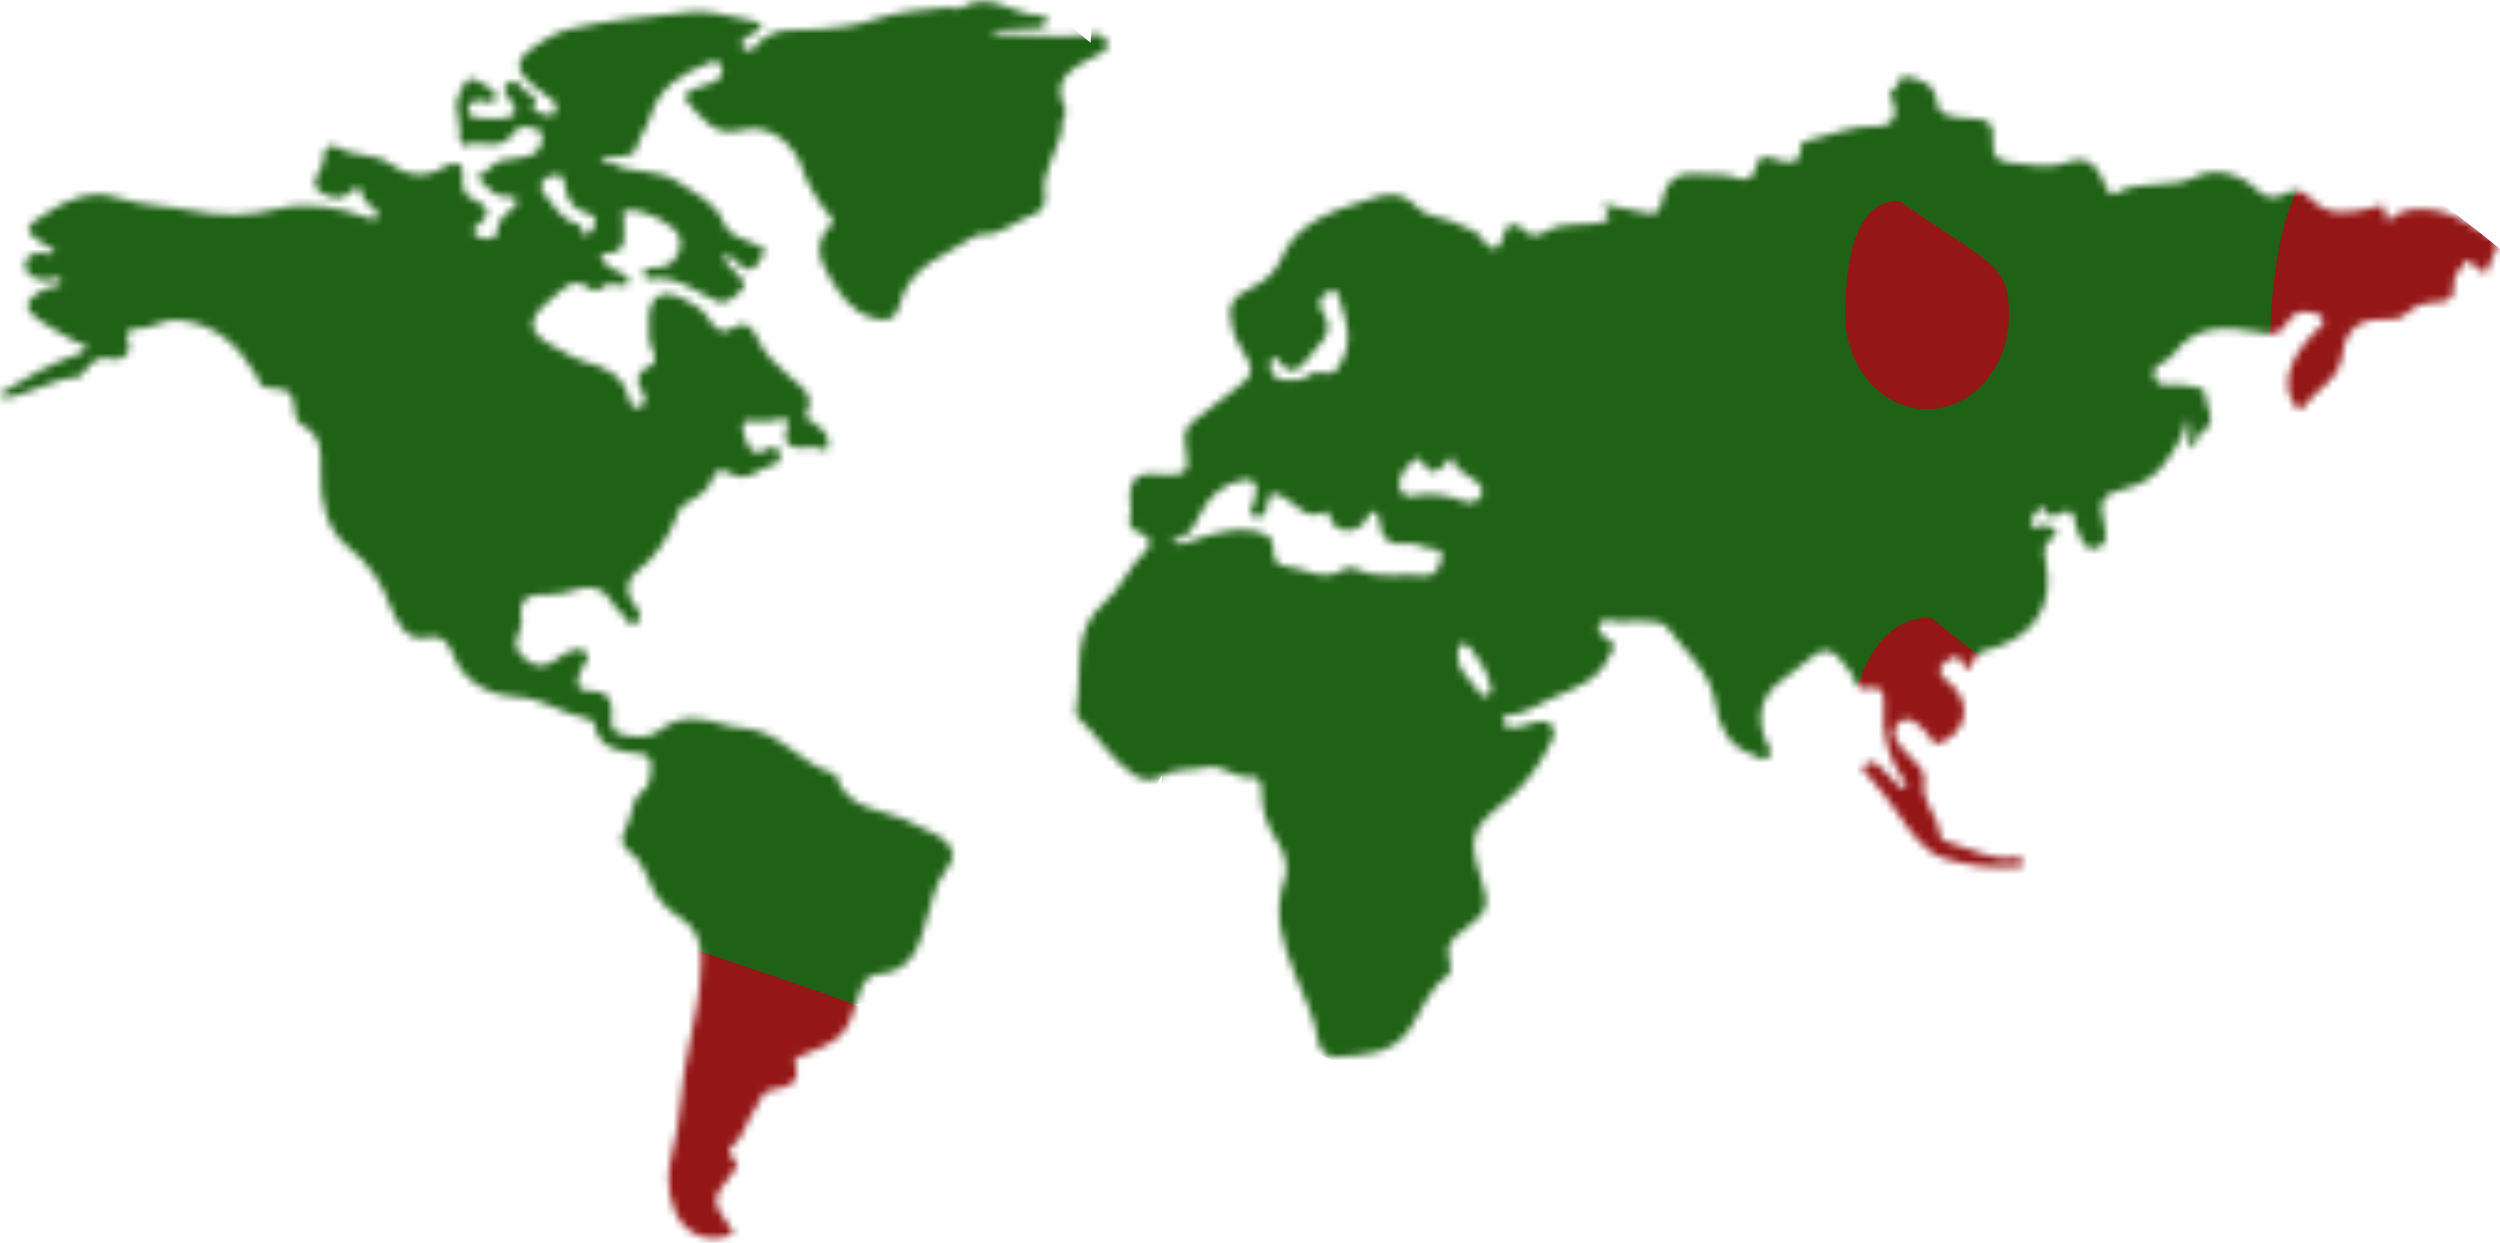 <svg width="336" height="167" viewBox="0 0 336 167" fill="none" xmlns="http://www.w3.org/2000/svg">
<mask id="mask0_979_387" style="mask-type:alpha" maskUnits="userSpaceOnUse" x="0" y="0" width="336" height="167">
<path d="M255.667 10.21C257.893 10.661 260.035 10.858 260.39 14.04C260.571 15.661 262.76 15.826 264.375 15.87C267.273 15.949 268.03 16.417 267.858 18.999C267.719 21.084 268.393 21.7 270.343 21.872C272.912 22.098 275.318 22.83 278.021 21.791C280.454 20.857 281.845 22.09 283 25.018C283.245 25.638 283.596 26.465 284.321 26.018C287.626 23.98 291.573 25.567 295.114 23.769C297.466 22.574 300.818 23.116 303.178 25.382C304.319 26.478 305.673 27.005 307.089 26.041C308.591 25.02 309.835 25.959 310.607 26.754C313.062 29.277 315.834 28.527 318.65 27.99C319.027 27.918 319.392 27.783 319.763 27.677C321.293 27.239 319.859 30.747 321.573 29.252C322.482 28.459 323.118 28.294 324.145 28.169C328.827 27.601 332.279 30.254 335.869 32.606L334.152 36.636C334.028 36.605 333.903 36.576 333.777 36.549C332.759 36.337 331.83 34.557 331.523 35.044C330.888 36.049 329.611 36.908 329.777 38.314C329.989 40.119 329.096 40.545 327.497 40.621C326.073 40.689 324.619 40.941 323.516 42.066C322.618 42.983 321.554 43.001 320.28 42.952C316.989 42.825 315.218 44.387 314.806 47.72C314.384 51.139 311.189 52.366 309.499 54.774C308.953 55.552 308.463 54.544 308.17 54.025C306.828 51.65 307.659 49.443 308.855 47.359C309.434 46.352 310.364 45.55 311.099 44.625C311.544 44.064 312.703 43.704 312.175 42.832C311.708 42.06 310.635 41.851 309.705 41.875C308.543 41.906 307.756 42.702 307.22 43.606C306.287 45.182 305.187 44.95 303.57 44.66C299.353 43.905 294.988 43.463 292.051 47.692C291.274 48.811 288.868 48.974 289.601 50.792C290.292 52.503 292.418 51.371 293.858 51.814C294.922 52.141 296.357 51.774 296.405 53.206C296.456 54.749 298.027 56.476 296.274 57.851C295.73 58.278 295.239 58.537 295.165 59.264C295.128 59.63 295.14 60.184 294.692 60.183C294.268 60.182 294.314 59.635 294.27 59.283C294.238 59.023 294.261 58.757 294.231 58.497C294.147 57.767 294.469 56.974 293.901 56.317C293.703 57.056 293.636 57.866 293.285 58.524C291.615 61.669 289.834 64.638 285.93 65.585C282.353 66.452 281.997 67.183 282.858 70.793C283.171 72.109 283.178 73.23 281.766 73.695C280.401 74.145 279.976 72.878 279.505 72.001C279.141 71.324 278.938 70.529 278.819 69.764C278.646 68.642 278.023 68.541 277.148 68.862C276.468 69.112 275.745 69.96 275.124 68.956C274.696 68.263 274.423 67.805 273.804 68.674C273.434 69.194 272.85 69.835 272.923 70.341C273.08 71.443 273.898 70.552 274.43 70.603C275.95 70.752 277.382 70.933 275.385 72.723C274.479 73.535 274.75 74.598 274.958 75.658C276.018 81.072 273.696 85.071 268.554 86.906C267.269 87.365 265.664 87.287 265.11 89.097C264.756 90.25 264.229 90.152 263.715 88.998C263.095 87.602 262.166 88.495 261.469 88.982C260.524 89.644 260.509 90.473 261.386 91.267C261.775 91.62 262.192 91.945 262.556 92.321C265.039 94.89 264.165 98.486 260.786 99.827C259.855 100.197 259.712 99.561 259.339 99.033C258.324 97.595 256.574 95.898 255.271 97.075C253.59 98.595 255.368 100.4 256.705 101.678C257.689 102.619 258.847 103.751 258.597 104.973C258.026 107.768 260.503 109.468 260.661 111.944C260.732 113.06 261.808 113.227 262.703 113.475C265.33 114.203 267.776 115.707 270.678 115.255C271.177 115.177 271.911 115.377 271.948 115.914C272 116.675 271.209 116.456 270.746 116.497C267.435 116.794 264.046 116.237 261.068 115.286C258.772 114.553 256.829 111.914 255.337 109.712C254.098 107.877 252.739 106.127 251.27 104.471C250.84 103.987 250.037 103.682 250.556 102.95C251.142 102.125 251.997 102.449 252.605 102.984C253.487 103.76 254.256 104.663 255.084 105.502C255.358 105.78 255.751 106.084 256.082 105.804C256.472 105.477 256.055 105.12 255.851 104.836C253.696 101.823 252.888 98.48 253.184 94.797C253.294 93.423 253.07 92.049 251.03 92.489C249.276 92.867 249.322 91.194 248.713 90.333C246.156 86.716 245.206 86.624 241.921 89.555C241.166 90.228 240.339 90.82 239.514 91.405C236.677 93.417 235.929 96.398 237.387 99.708C237.685 100.386 238.417 101.137 237.609 101.823C236.864 102.456 236.236 101.656 235.527 101.413C232.253 100.295 231.02 97.569 230.57 94.637C229.899 90.268 226.608 87.743 224.256 84.542C223.652 83.72 222.751 83.547 221.805 83.531C220.623 83.51 219.432 83.405 218.262 83.519C217.534 83.591 216.841 83.485 216.157 83.335C214.992 83.081 214.301 84.577 215.251 85.297C215.705 85.64 216.197 85.953 216.616 86.325C217.371 86.995 216.594 87.4 216.374 87.968C214.987 91.562 211.527 92.487 208.554 93.851C206.695 94.705 204.935 95.994 202.76 96.122C202.356 96.146 201.955 96.358 201.955 96.819C201.955 97.441 202.447 97.741 202.971 97.788C204.303 97.908 205.476 97.182 206.75 96.979C208.524 96.697 209.38 97.9 208.589 99.511C207.028 102.692 205.021 105.626 202.147 107.862C197.746 111.287 197.327 112.686 198.977 117.816C200.271 121.836 200.119 122.442 196.611 125.102C195.272 126.117 194.125 127.047 194.791 128.968C195.054 129.728 195.119 130.766 194.489 131.2C191.972 132.937 191.149 135.826 189.568 138.176C187.028 141.953 183.135 141.772 179.389 142.056C178.216 142.146 177.33 140.983 177.212 140.073C176.783 136.801 175.159 133.823 174.034 130.937C172.302 126.497 171.003 122.668 172.738 117.986C173.235 116.642 172.58 114.422 171.695 113.117C170.212 110.93 169.507 108.726 169.576 106.153C169.597 105.333 169.151 104.312 168.324 104.432C166.069 104.76 164.24 102.684 162.351 103.109C160.231 103.586 157.91 103.169 155.963 104.38C154.654 105.193 153.497 104.866 152.305 104.084C149.314 102.119 147.618 98.905 145.008 96.573C144.735 96.329 144.569 95.848 144.635 95.487C145.532 90.521 143.815 84.811 148.505 80.914C150.785 79.02 151.685 76.117 153.878 74.176C154.799 73.361 154.842 72.257 153.442 71.711C152.508 71.347 151.535 70.823 151.839 69.816C152.345 68.138 151.371 66.369 152.222 64.833C152.986 63.455 154.47 63.705 155.77 63.774C159.644 63.98 159.998 63.684 159.31 59.736C159.018 58.063 159.417 57.283 160.847 56.249C162.505 55.05 164.09 53.655 165.776 52.465C168.488 50.55 168.794 49.806 166.858 46.897C166.251 45.987 165.858 45.097 165.619 44.072C164.954 41.217 165.402 39.989 168.099 38.722C169.981 37.839 171.392 36.683 172.22 34.752C173.657 31.396 176.427 29.494 179.706 28.233C181.051 27.715 182.457 27.354 183.812 26.858C186.225 25.973 188.287 25.563 190.475 27.877C191.915 29.4 194.663 29.166 196.57 30.401C197.218 30.821 198.225 30.893 198.631 31.446C200.218 33.604 201.382 34.722 202.283 30.988C202.49 30.131 203.861 29.845 204.601 30.724C205.724 32.062 206.736 31.749 208.011 31.013C210.15 29.779 212.631 30.405 214.934 29.956C217.378 29.48 215.775 28.427 215.46 27.52L215.504 27.465C217.427 27.859 219.34 28.307 221.276 28.623C222.3 28.79 223.022 28.815 223.34 27.213C224.031 23.734 225.594 23.078 229.416 23.438C230.783 23.567 232.106 23.331 233.491 23.943C234.291 24.296 235.726 24.14 235.948 22.72C236.258 20.739 237.271 20.994 238.764 21.431C240.145 21.835 242.03 22.527 242.01 19.742C242.005 19.012 242.908 18.879 243.542 18.74C246.328 18.133 248.926 16.855 251.93 16.989C254.688 17.112 255.432 15.282 253.95 12.655C254.762 12.011 255.23 11.122 255.667 10.21ZM167.289 64.456C164.382 64.969 162.409 66.722 161.225 69.247C160.646 70.482 160.142 71.589 158.862 72.196C158.436 72.399 157.571 72.283 157.675 72.839C157.757 73.272 158.63 73.181 159.097 73.018C161.441 72.202 163.774 71.437 166.286 71.219C167.658 71.1 168.89 71.297 170.086 71.844C171.262 72.382 171.111 73.493 171.176 74.548C171.227 75.367 171.869 76.051 172.69 76.093C175.321 76.228 177.828 78.457 180.615 76.515C181.045 76.215 181.98 76.277 182.504 76.534C185.403 77.956 188.504 76.969 191.483 77.378C192.942 77.579 193.461 76.151 193.74 75.093C194.082 73.798 193.03 73.771 192.021 73.702C191.147 73.641 190.241 72.91 189.446 73.046C186.711 73.513 185.506 72.378 185.333 69.754C185.298 69.224 184.976 68.719 184.317 68.809C183.874 68.871 183.912 69.357 183.744 69.68C182.776 71.542 180.268 71.862 179.069 70.277C178.705 69.797 178.673 68.522 178.144 68.787C175.421 70.153 174.217 67.626 172.402 66.749C171.211 66.172 170.47 65.961 170.35 67.689C170.287 68.609 169.772 69.77 168.734 69.465C167.243 69.026 168.566 67.993 168.63 67.213C168.729 66.044 169.576 64.488 167.289 64.456ZM177.681 50.137C179.496 50.231 179.346 50.136 180.083 48.975C181.815 46.247 181.128 43.551 180.224 40.834C179.97 40.07 180.071 38.658 178.67 39.157C177.602 39.538 176.934 40.779 177.626 41.718C179.964 44.896 176.888 46.43 175.63 48.352C174.843 49.553 173.262 50.772 171.927 48.502C171.732 48.17 171.282 47.901 170.966 48.214C170.739 48.439 170.649 48.95 170.712 49.294C171.129 51.548 172.906 51.068 174.426 51.072C175.597 51.075 176.34 49.566 177.681 50.137ZM199.279 65.999C198.725 63.841 195.663 64.028 195.21 61.553C195.107 60.988 194.335 62.42 193.786 62.835C192.915 63.492 192.037 63.689 191.498 62.608C191.057 61.723 190.583 61.192 189.816 61.999C188.939 62.922 187.901 63.875 188.07 65.366C188.177 66.313 188.906 66.853 189.707 66.679C192.22 66.132 194.548 66.483 196.922 67.416C197.916 67.807 199.005 67.338 199.279 65.999ZM196.801 86.476C195.979 86.653 195.947 87.25 195.904 87.904C195.777 89.808 197.148 90.916 198.156 92.213C198.613 92.801 199.082 93.853 199.838 93.531C200.929 93.066 200.242 91.996 200.035 91.188C199.644 89.652 198.512 88.53 197.718 87.219C197.536 86.918 197.143 86.744 196.801 86.476ZM0.152 52.804C3.437 50.791 6.763 48.866 10.44 47.626C10.909 47.468 11.561 47.177 11.51 46.611C11.451 45.955 10.659 46.24 10.243 45.996C8.551 45.001 6.796 44.093 5.192 42.971C3.21 41.585 3.302 40.437 5.343 39.195C5.783 38.927 6.301 38.788 6.781 38.581C7.33 38.344 8.448 38.508 8.229 37.698C8.036 36.986 7.08 37.658 6.466 37.624C5.949 37.595 5.394 37.624 4.928 37.442C4.03 37.091 3.238 36.422 3.398 35.401C3.603 34.102 4.758 34.001 5.84 33.989C6.322 33.983 7.013 34.547 7.227 33.944C7.427 33.384 6.601 33.295 6.185 33.025C3.076 31.008 3.088 30.515 6.22 28.698C7.012 28.239 7.754 27.674 8.585 27.307C10.95 26.262 13.171 25.63 15.961 26.61C18.985 27.673 22.385 27.611 25.575 28.268C29.532 29.084 33.289 29.102 37.325 28.078C41.201 27.093 45.356 27.826 49.244 29.192C49.711 29.356 50.31 29.768 50.673 29.226C51.002 28.736 50.601 28.204 50.161 27.909C49.505 27.468 48.904 27.098 48.738 26.184C48.549 25.149 47.936 24.918 47.137 25.776C46.19 26.794 45.05 26.775 43.888 26.27C42.697 25.752 41.788 24.992 42.611 23.557C43.072 22.754 43.577 22.02 43.522 21.029C43.444 19.638 44.66 19.332 45.354 19.777C47.586 21.208 50.385 20.415 52.652 22.165C54.516 23.605 57.09 24.027 59.55 22.529C60.969 21.665 62.467 21.474 62.157 24.024C62.036 25.014 62.369 26.095 63.103 26.484C65.119 27.55 66.81 28.371 63.941 30.457C63.339 30.894 63.786 31.718 64.535 31.93C65.427 32.183 66.707 32.358 66.81 31.221C66.93 29.889 67.392 29.166 68.433 28.397C70.13 27.144 69.845 26.379 67.665 26.356C65.893 26.337 65.286 24.503 63.953 23.773C65.506 23.494 66.116 21.633 67.79 21.518C68.701 21.455 69.604 21.258 70.509 21.109C71.799 20.897 72.683 20.255 72.873 18.869C72.97 18.167 72.919 17.52 72.089 17.355C70.904 17.119 69.863 16.416 68.795 18.129C67.286 20.548 64.296 18.524 62.206 19.631L61.665 18.198C61.992 17.851 62.029 17.505 61.664 17.158C61.932 15.765 60.92 14.509 61.596 12.947C62.73 10.327 63.015 10.06 65.301 11.507C65.983 11.94 66.856 12.426 66.589 13.265C66.232 14.387 65.282 13.436 64.602 13.482C63.759 13.539 62.947 13.614 62.938 14.672C62.929 15.712 63.698 15.897 64.568 15.892C65.484 15.886 66.403 15.977 67.317 15.928C69.001 15.838 69.986 15.266 68.631 13.523C68.042 12.764 67.286 11.926 68.257 11.159C69.268 10.361 69.97 11.521 70.46 12.139C70.949 12.755 72.665 12.755 71.649 14.45C71.342 14.964 72.97 15.314 73.802 15.519C74.199 15.617 74.591 15.374 74.69 14.931C74.891 14.031 74.462 13.431 73.692 13.023C73.571 12.961 73.454 12.89 73.343 12.81C68.483 9.241 68.541 8.122 73.76 5.052C74.662 4.52 75.641 4.127 76.661 3.888C82.003 2.615 87.478 2.248 92.9 1.614C95.165 1.349 97.566 2.124 99.89 2.519C100.773 2.669 102.317 3.034 102.338 3.378C102.402 4.378 101.012 4.341 100.391 4.979C100.038 5.342 99.38 5.601 99.731 6.21C100.131 6.906 101.018 6.939 101.4 6.426C103.681 3.373 106.861 4.145 109.99 3.951C112.535 3.793 115.106 3.458 117.722 2.558C120.603 1.568 124.039 1.28 127.275 1.021C127.924 0.97 128.758 1.338 129.212 1.049C133.127 -1.439 136.401 2.264 140.056 2.088C140.492 2.067 140.828 2.435 140.688 2.872C140.583 3.198 140.245 3.667 139.979 3.688C138.153 3.838 136.317 3.877 134.486 3.975C134.108 3.996 133.736 4.12 133.361 4.196C133.583 4.836 134.152 4.618 134.566 4.617C138.478 4.608 142.383 5.16 146.307 4.69C147.26 4.576 148.642 4.44 148.83 5.873C148.977 7 147.778 7.214 146.998 7.641C144.194 9.179 141.068 10.531 143.216 14.729C143.484 15.253 142.787 15.737 142.799 16.144C142.905 19.764 139.739 22.593 140.415 26.366C140.605 27.427 139.938 28.535 138.858 28.867C136.499 29.595 134.665 31.672 131.971 31.505C131.716 31.489 131.4 31.506 131.203 31.642C127.347 34.277 122.211 35.528 120.92 40.965C120.429 43.029 119.219 43.287 117.374 42.76C114.451 41.924 113.005 39.702 111.537 37.302C110.016 34.816 109.356 32.565 111.686 30.23C112.05 29.866 112.024 29.409 111.515 28.933C110.353 27.847 108.3 24.288 107.991 23.105C107.046 19.475 103.429 16.511 99.844 17.468C95.884 18.525 94.459 15.89 92.47 13.806C91.661 12.958 92.37 12.366 93.101 12.001C94.147 11.478 95.379 11.481 96.392 10.759C97.213 10.173 97.268 9.673 96.85 8.812C96.408 7.902 95.867 8.222 95.269 8.462C91.709 9.886 88.55 11.631 87.382 15.768C86.991 17.155 85.894 18.287 85.535 19.876C85.226 21.243 83.353 20.931 82.09 21.137C81.629 21.212 80.831 20.776 80.791 21.413C80.761 21.886 81.718 21.66 82.128 21.896C84.967 23.523 88.488 22.533 91.321 24.583C93.578 26.215 96.236 27.071 97.334 30.14C97.87 31.638 99.946 32.18 101.51 32.837C102.241 33.144 103.301 33.38 102.503 34.325C101.878 35.065 101.581 36.838 99.909 35.957C99.346 35.66 98.927 35.095 98.43 34.667C98.141 34.418 97.75 34.086 97.429 34.367C97.075 34.676 97.42 35.061 97.666 35.341C98.012 35.736 98.436 36.069 98.743 36.489C99.303 37.255 100.771 37.972 99.622 39.027C98.756 39.824 97.664 41.107 96.196 40.419C93.305 39.064 90.714 36.883 87.171 37.512C86.836 37.572 86.506 37.127 86.5 36.7C86.493 36.221 86.834 36.025 87.26 35.991C87.913 35.939 88.603 36.034 89.213 35.853C90.888 35.354 91.917 33.286 91.321 31.795C90.628 30.063 86.429 28.049 84.441 28.277C83.032 28.439 83.952 28.993 83.856 29.592C83.588 31.279 84.933 33.952 81.34 34.096C80.064 34.147 81.074 35.198 81.588 35.673C82.523 36.538 84.708 36.675 84.451 37.934C84.208 39.136 82.078 37.389 80.998 38.613C80.549 39.122 79.71 39.175 79.174 38.737C77.066 37.019 75.794 38.802 74.448 39.867C70.445 43.037 70.611 44.789 75.258 47.026C76.309 47.532 77.277 48.293 78.402 48.567C81.332 49.28 83.829 50.372 84.565 53.721C84.695 54.312 85.424 55.381 86.305 54.554C86.79 54.099 86.793 53.341 86.419 52.792C85.271 51.108 85.488 49.99 87.457 49.13C88.335 48.746 88.068 47.735 87.701 47.033C87.047 45.786 87.298 44.471 87.237 43.177C87.085 39.858 88.95 38.643 91.941 40.22C93.079 40.82 94.387 41.523 95.024 42.547C96.092 44.266 96.932 45.157 99.001 43.876C100.345 43.043 101.301 44.322 101.736 45.362C102.686 47.638 104.424 49.104 106.193 50.675C107.54 51.872 109.671 52.946 108.403 55.507C107.993 56.334 108.919 56.517 109.426 56.858C110.308 57.453 111.133 58.112 111.329 59.246C111.419 59.768 111.082 60.687 111.018 60.638C109.574 59.521 107.85 60.584 106.43 60.015C105.473 59.631 105.419 58.617 105.778 57.627C106.328 56.107 105.531 56.146 104.397 56.427C103.643 56.614 102.812 56.733 102.055 56.619C99.326 56.208 99.479 57.135 100.309 59.31C101.045 61.24 101.799 61.09 103.172 60.315C103.814 59.953 104.49 60.034 104.791 60.787C105.076 61.501 104.631 62.338 104.085 62.426C102.039 62.757 100.368 65.221 97.936 63.489C97.205 62.968 95.975 63.364 95.85 63.945C95.354 66.253 93.407 66.861 91.802 67.92C91.498 68.12 91.277 68.529 91.144 68.888C89.963 72.072 88.274 74.798 85.474 76.938C84.052 78.025 83.96 79.916 85.42 81.48C86.136 82.246 86.339 83.305 85.373 83.858C84.417 84.404 84.282 83.032 83.708 82.608C83.096 82.156 82.579 81.499 82.191 80.833C81.047 78.869 79.29 78.658 77.42 79.257C76.275 79.624 75.169 79.901 73.975 79.902C71.626 79.903 69.529 79.787 70.074 83.461C70.278 84.831 68.317 86.37 70.11 88.119C71.417 89.393 72.597 89.997 74.245 88.969C74.801 88.622 75.321 88.216 75.883 87.88C76.703 87.389 77.722 87.013 78.503 87.497C79.701 88.24 78.528 89.174 78.211 89.818C77.192 91.895 77.392 92.97 80.001 92.949C81.392 92.938 82.168 93.867 82.201 95.234C82.231 96.515 81.687 98.125 83.326 98.62C85.035 99.135 87.206 99.31 88.539 98.245C91.411 95.952 94.24 96.438 97.327 97.404C98.157 97.664 99.019 97.787 99.888 97.844C104.895 98.174 107.651 102.9 112.248 104.016C113.816 109.437 119.419 108.599 123.026 110.851C123.96 111.434 125.161 111.734 126.172 112.357C128.122 113.561 128.66 115.106 127.18 116.92C125.701 118.733 125.318 120.858 124.688 123.006C123.653 126.537 123.015 130.615 117.936 130.936C116.567 131.023 115.855 132.31 115.45 133.684C113.825 139.199 113.238 139.78 107.276 142.082C106.814 142.261 106.68 142.443 106.831 142.868C107.768 145.488 105.972 146.201 104.072 146.379C102.296 146.545 102.205 148.021 101.5 148.982C100.233 150.71 99.938 153.063 98.049 154.435C97.931 154.52 98.063 155.279 98.288 155.452C99.51 156.389 98.969 156.993 98.192 157.968C95.616 161.206 95.662 161.383 97.976 164.751C98.345 165.289 99.06 165.69 97.899 166.08C94.761 167.135 91.815 165.677 90.626 162.555C89.699 160.12 89.644 157.46 90.292 155.183C91.645 150.43 91.447 145.491 92.597 140.671C93.477 136.981 94.187 132.876 94.246 128.859C94.283 126.346 93.28 124.41 91.287 123.234C89.082 121.931 87.846 120.1 87.015 117.82C86.795 117.214 86.398 116.674 86.119 116.086C85.383 114.536 82.458 114.023 84.137 111.279C85.045 109.794 84.645 107.635 86.318 106.407C87.396 105.618 87.45 104.469 87.513 103.248C87.579 101.943 87.264 101.405 85.828 101.265C83.23 101.013 80.507 100.733 79.867 97.342C79.728 96.605 78.844 96.524 78.26 96.406C75.242 95.793 72.862 93.791 69.373 93.663C66.429 93.556 62.462 92.064 60.968 88.145C60.308 86.415 59.57 85.157 56.84 85.709C54.608 86.161 53.159 83.355 52.401 81.322C51.219 78.153 49.535 75.719 46.806 73.537C43.857 71.179 43.047 67.304 43.121 63.539C43.172 60.965 43.368 58.53 40.598 57.13C40.008 56.832 39.767 56.352 39.685 55.582C39.36 52.527 39.109 52.356 35.863 52.098C34.819 52.015 34.86 51.129 34.475 50.483C32.114 46.513 29.115 43.574 24.105 43.032C22.289 42.836 21.174 43.772 19.724 44.052C18.186 44.349 16.355 43.632 17.366 46.489C17.665 47.334 16.34 48.613 15.257 48.263C13.277 47.622 12.334 48.682 11.319 49.94C11.078 50.239 10.769 50.701 10.477 50.712C6.89 50.848 3.924 53.225 0.382 53.484L0.152 52.804ZM74.728 23.499C74.085 23.607 73.442 23.734 72.996 24.268C72.487 24.878 72.679 25.518 73.104 26.028C74.481 27.68 75.504 29.727 77.94 30.219C78.413 30.314 77.817 31.753 78.837 31.501C79.335 31.379 79.848 30.642 80.028 30.078C80.26 29.352 79.599 28.845 78.982 28.693C76.869 28.172 76.123 26.677 75.896 24.721C75.819 24.053 75.615 23.432 74.728 23.499Z" fill="#F74D57"/>
</mask>
<g mask="url(#mask0_979_387)">
<path d="M169 56.5C169 100.407 140.346 136 105 136C69.654 136 41 100.407 41 56.5C41 12.593 47.654 -41 83 -41C157 14.5 169 12.593 169 56.5Z" fill="#1F6115"/>
<path d="M109 72.5C109 116.407 80.346 152 45 152C9.654 152 -19 116.407 -19 72.5C-19 28.593 -12.346 -25 23 -25C97 30.5 109 28.593 109 72.5Z" fill="#1F6115"/>
<path d="M309 24.5C309 68.407 272.511 104 227.5 104C182.489 104 146 68.407 146 24.5C146 -19.407 154.473 -73 199.484 -73C293.719 -17.5 309 -19.407 309 24.5Z" fill="#1F6115"/>
<path d="M343 49.847C343 63.739 334.493 75 324 75C313.507 75 305 63.739 305 49.847C305 35.956 306.975 19 317.469 19C339.438 36.559 343 35.956 343 49.847Z" fill="#941616"/>
<path d="M285 113.847C285 127.739 276.493 139 266 139C255.507 139 247 127.739 247 113.847C247 99.956 248.975 83 259.469 83C281.438 100.559 285 99.956 285 113.847Z" fill="#941616"/>
<path d="M118 158.847C118 172.739 109.493 184 99 184C88.507 184 80 172.739 80 158.847C80 144.956 81.975 128 92.469 128C114.438 145.559 118 144.956 118 158.847Z" fill="#941616"/>
<path d="M132 151.847C132 165.739 112.748 177 89 177C65.252 177 46 165.739 46 151.847C46 137.956 50.471 121 74.219 121C123.938 138.559 132 137.956 132 151.847Z" fill="#941616"/>
<path d="M270 42.424C270 49.369 265.075 55 259 55C252.925 55 248 49.369 248 42.424C248 35.478 249.144 27 255.219 27C267.938 35.78 270 35.478 270 42.424Z" fill="#941616"/>
<path d="M245 110.619C245 130.712 225.077 147 200.5 147C175.923 147 156 130.712 156 110.619C156 90.526 160.626 66 185.203 66C236.656 91.398 245 90.526 245 110.619Z" fill="#1F6115"/>
</g>
</svg>
